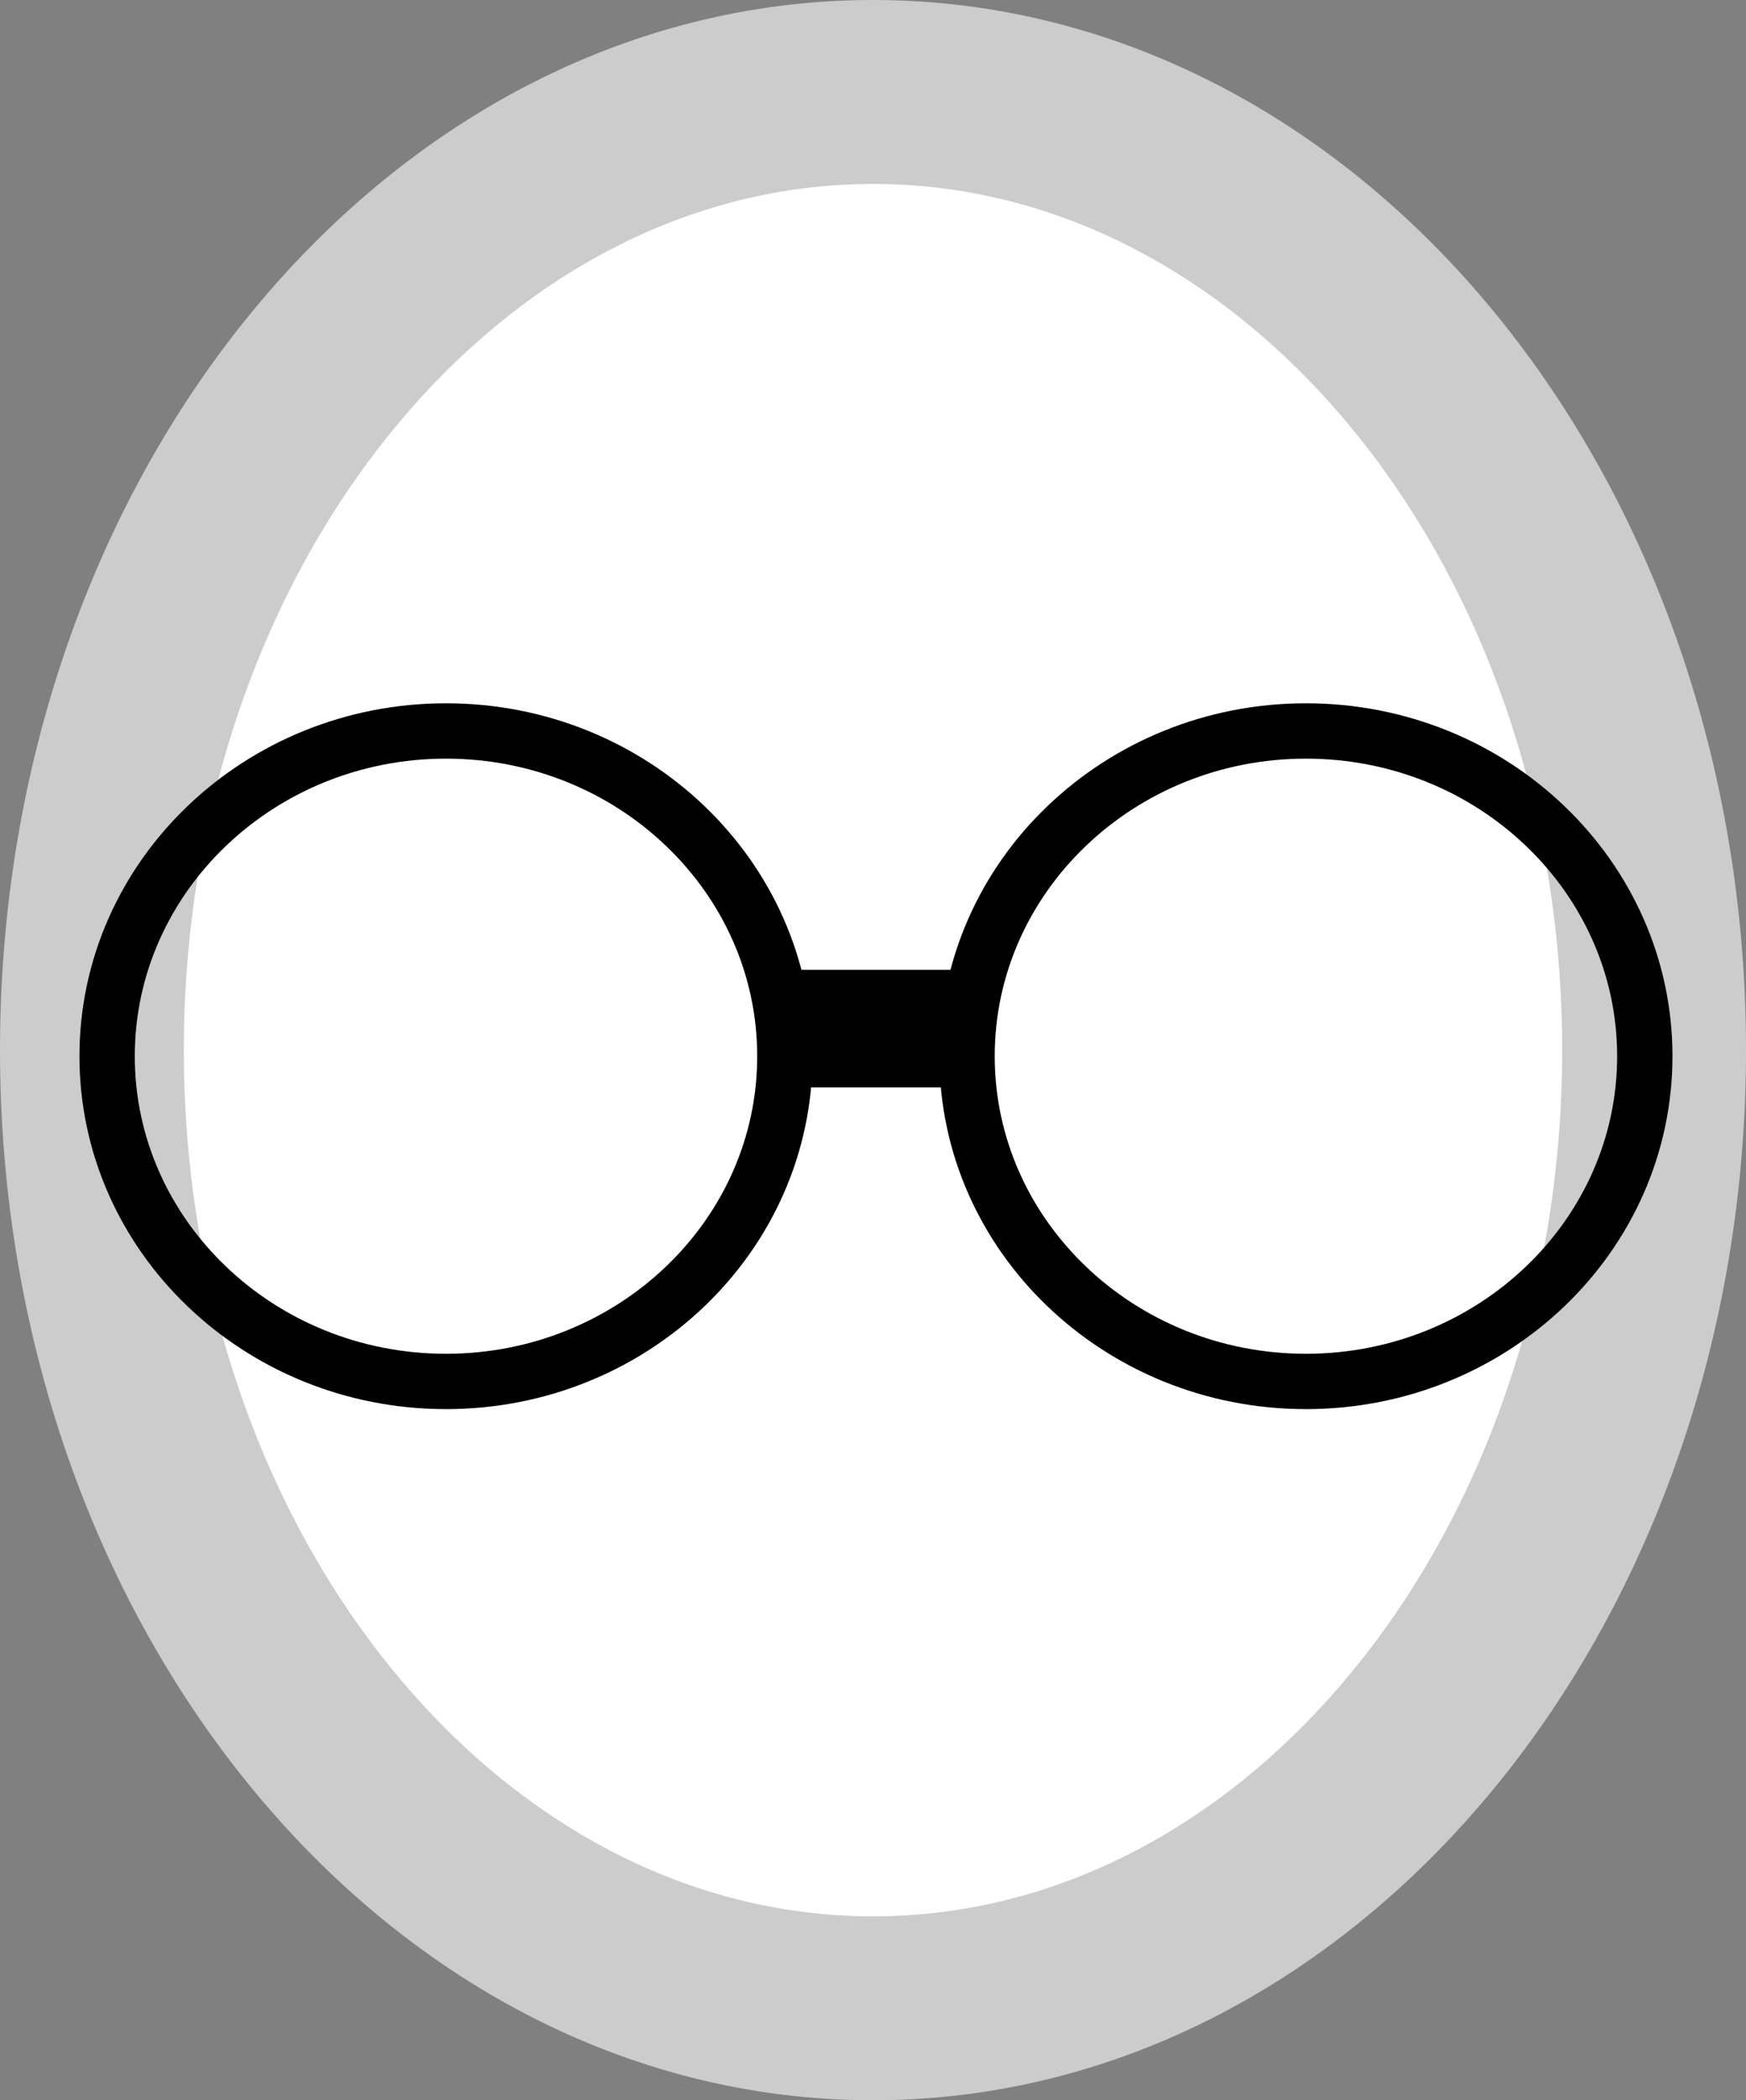 <svg version="1.1" xmlns="http://www.w3.org/2000/svg" xmlns:xlink="http://www.w3.org/1999/xlink" width="34.212" height="41.128" viewBox="0,0,34.212,41.128"><rect x="0" y="0" width="34.212" height="41.128" fill="#808080" stroke="none"/><g transform="translate(-359.101,-126.934)"><g data-paper-data="{&quot;isPaintingLayer&quot;:true}" fill-rule="nonzero" stroke-linecap="butt" stroke-linejoin="miter" stroke-miterlimit="10" stroke-dasharray="" stroke-dashoffset="0" style="mix-blend-mode: normal"><path d="M376.207,128.735c4.222,0 8.049,2.103 10.819,5.5c2.772,3.397 4.486,8.086 4.486,13.263c0,5.177 -1.714,9.867 -4.486,13.263c-2.77,3.397 -6.597,5.5 -10.819,5.5c-4.222,0 -8.05,-2.103 -10.819,-5.5c-2.772,-3.397 -4.486,-8.086 -4.486,-13.263c0,-5.177 1.714,-9.867 4.486,-13.263c2.77,-3.397 6.597,-5.5 10.819,-5.5z" fill="#ffffff" stroke="#cccccc" stroke-width="3.602"/><g stroke="#000000"><path d="M367.84,141.248c1.832,0 3.492,0.713 4.694,1.867c1.202,1.152 1.946,2.745 1.946,4.502c0,1.757 -0.744,3.35 -1.946,4.502c-1.202,1.153 -2.862,1.867 -4.694,1.867c-1.832,0 -3.492,-0.713 -4.694,-1.867c-1.202,-1.152 -1.946,-2.745 -1.946,-4.502c0,-1.757 0.744,-3.35 1.946,-4.502c1.202,-1.153 2.862,-1.867 4.694,-1.867z" fill="none" stroke-width="1.084"/><path d="M384.69,141.248c1.832,0 3.492,0.713 4.694,1.867c1.202,1.152 1.946,2.745 1.946,4.502c0,1.757 -0.744,3.35 -1.946,4.502c-1.202,1.153 -2.862,1.867 -4.694,1.867c-1.832,0 -3.492,-0.713 -4.694,-1.867c-1.202,-1.152 -1.946,-2.745 -1.946,-4.502c0,-1.757 0.744,-3.35 1.946,-4.502c1.202,-1.153 2.862,-1.867 4.694,-1.867z" fill="none" stroke-width="1.084"/><path d="M374.161,146.078h3.761v1.996h-3.761z" fill="#000000" stroke-width="0.307"/></g></g></g></svg>